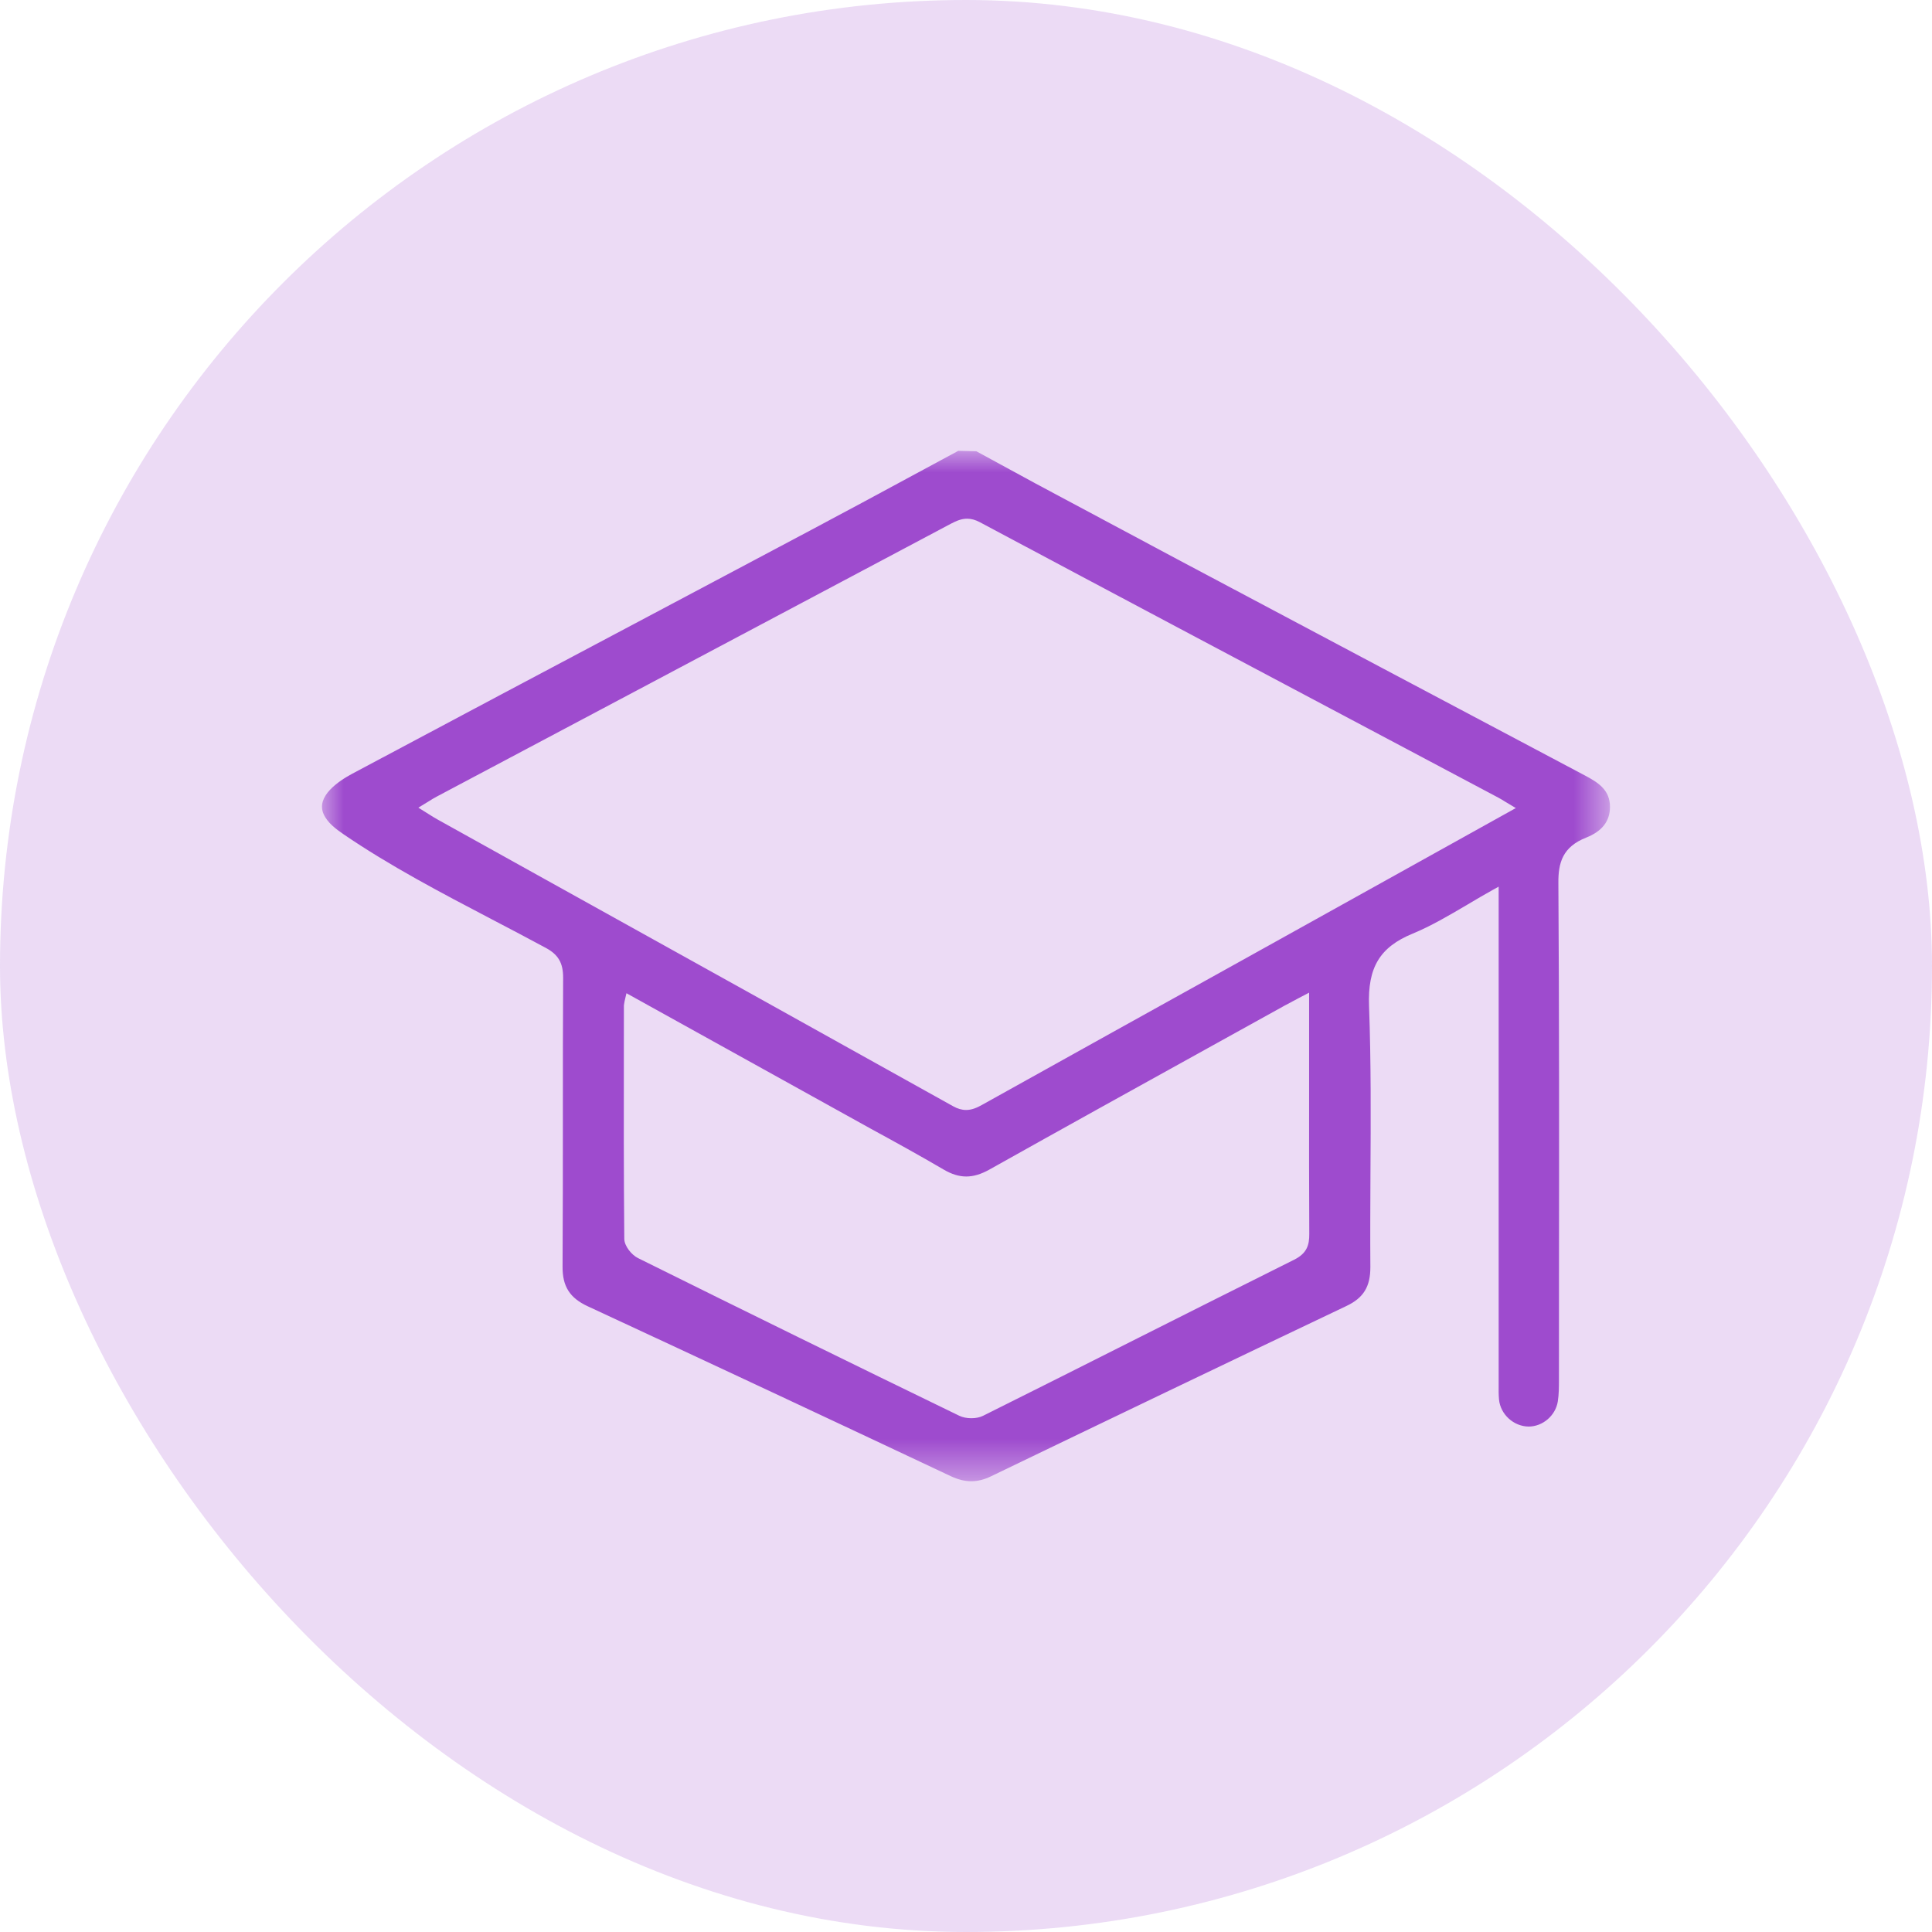 <?xml version="1.0" encoding="UTF-8"?>
<svg width="44px" height="44px" viewBox="0 0 44 44" version="1.1" xmlns="http://www.w3.org/2000/svg" xmlns:xlink="http://www.w3.org/1999/xlink">
    <title>9E83769C-A18D-45DE-B6FC-172ECB7E86F4</title>
    <defs>
        <polygon id="path-1" points="0 0 29.333 0 29.333 23.467 0 23.467"></polygon>
    </defs>
    <g id="CVS-Flow" stroke="none" stroke-width="1" fill="none" fill-rule="evenodd">
        <g id="08--edu-request-detail" transform="translate(-63, -460)">
            <g id="Group-22" transform="translate(43, 435)">
                <g id="Education" transform="translate(20, 25)">
                    <g id="Group-3" fill="#9E4BCF" opacity="0.2">
                        <rect id="Rectangle-Copy-4" x="0" y="0" width="44" height="44" rx="22"></rect>
                    </g>
                    <g id="Group-17" transform="translate(7.333, 10.267)">
                        <polygon id="Path-7" fill-rule="nonzero" points="14.692 0.841 1.258 7.842 14.387 15.717 28.166 8.279"></polygon>
                        <polygon id="Path-8" fill-rule="nonzero" points="6.34 12.324 6.34 18.468 14.667 22.768 23.402 18.468 23.402 10.83 14.387 15.717 6.874 11.376"></polygon>
                        <g id="Fill-1-Clipped">
                            <mask id="mask-2" fill="white">
                                <use xlink:href="#path-1"></use>
                            </mask>
                            <g id="path-1"></g>
                            <path d="M14.322,1.661 C11.544,3.138 2.615,7.874 2.615,7.874 C2.553,7.906 2.493,7.944 2.424,7.987 L2.195,8.127 L2.425,8.271 C2.5,8.318 2.562,8.358 2.626,8.393 L5.104,9.771 C8.195,11.488 11.285,13.203 14.372,14.926 C14.475,14.984 14.573,15.012 14.67,15.012 C14.806,15.012 14.929,14.954 15.03,14.897 C17.02,13.787 19.012,12.682 21.004,11.576 L27.189,8.136 L26.948,7.992 C26.884,7.952 26.837,7.923 26.787,7.897 L24.266,6.559 C21.17,4.917 18.074,3.275 14.981,1.625 C14.881,1.572 14.787,1.546 14.693,1.546 C14.566,1.546 14.453,1.592 14.322,1.661 Z M6.89,12.542 L6.876,12.629 L6.875,13.54 C6.873,15.009 6.871,16.478 6.885,17.947 C6.886,18.11 7.051,18.313 7.197,18.385 C9.63,19.593 12.07,20.79 14.514,21.976 C14.588,22.012 14.686,22.032 14.789,22.032 C14.889,22.032 14.983,22.013 15.053,21.978 C16.236,21.389 17.417,20.794 18.596,20.2 C19.777,19.606 20.957,19.012 22.139,18.423 C22.43,18.278 22.487,18.09 22.485,17.835 C22.479,16.792 22.48,15.749 22.481,14.706 L22.481,12.34 C22.481,12.34 22.01,12.586 21.927,12.633 L20.381,13.489 C18.65,14.447 16.919,15.406 15.193,16.373 C15.007,16.476 14.837,16.527 14.673,16.527 C14.509,16.527 14.341,16.476 14.16,16.37 C13.611,16.048 13.053,15.741 12.492,15.435 L6.934,12.353 L6.89,12.542 Z M14.318,23.351 C11.567,22.054 8.812,20.763 6.053,19.483 C5.643,19.293 5.476,19.031 5.479,18.578 C5.486,17.425 5.486,16.271 5.486,15.118 C5.486,14.078 5.486,13.04 5.492,12 C5.493,11.667 5.384,11.476 5.102,11.323 C4.693,11.102 4.279,10.885 3.862,10.667 C2.722,10.07 1.544,9.453 0.487,8.73 C0.315,8.612 0.123,8.469 0.036,8.271 C-0.14,7.87 0.37,7.525 0.691,7.353 C2.937,6.155 5.187,4.961 7.438,3.768 L11.162,1.791 C11.925,1.386 12.683,0.977 13.443,0.566 L14.492,-0 L14.902,0.01 L16.256,0.747 C17.331,1.322 18.406,1.898 19.482,2.471 C22.573,4.113 25.664,5.754 28.757,7.391 C29.074,7.558 29.335,7.728 29.333,8.114 C29.331,8.438 29.153,8.665 28.791,8.809 C28.259,9.019 28.154,9.373 28.158,9.841 C28.178,12.83 28.175,15.819 28.172,18.809 L28.171,21.147 C28.171,21.315 28.171,21.484 28.145,21.65 C28.094,21.971 27.803,22.222 27.48,22.222 C27.136,22.218 26.837,21.941 26.806,21.605 C26.796,21.499 26.797,21.391 26.798,21.284 L26.798,9.926 L26.676,9.993 C26.47,10.107 26.275,10.223 26.083,10.337 C25.66,10.586 25.262,10.821 24.839,10.996 C24.092,11.303 23.813,11.765 23.846,12.642 C23.893,13.924 23.886,15.229 23.878,16.492 C23.875,17.191 23.871,17.889 23.876,18.587 C23.878,19.034 23.721,19.292 23.331,19.476 C20.63,20.761 17.933,22.055 15.239,23.354 C15.081,23.431 14.933,23.467 14.786,23.467 C14.637,23.467 14.485,23.429 14.318,23.351 Z" id="Fill-1" fill="#9E4BCE" fill-rule="nonzero" mask="url(#mask-2)"></path>
                        </g>
                    </g>
                </g>
            </g>
        </g>
    </g>
</svg>